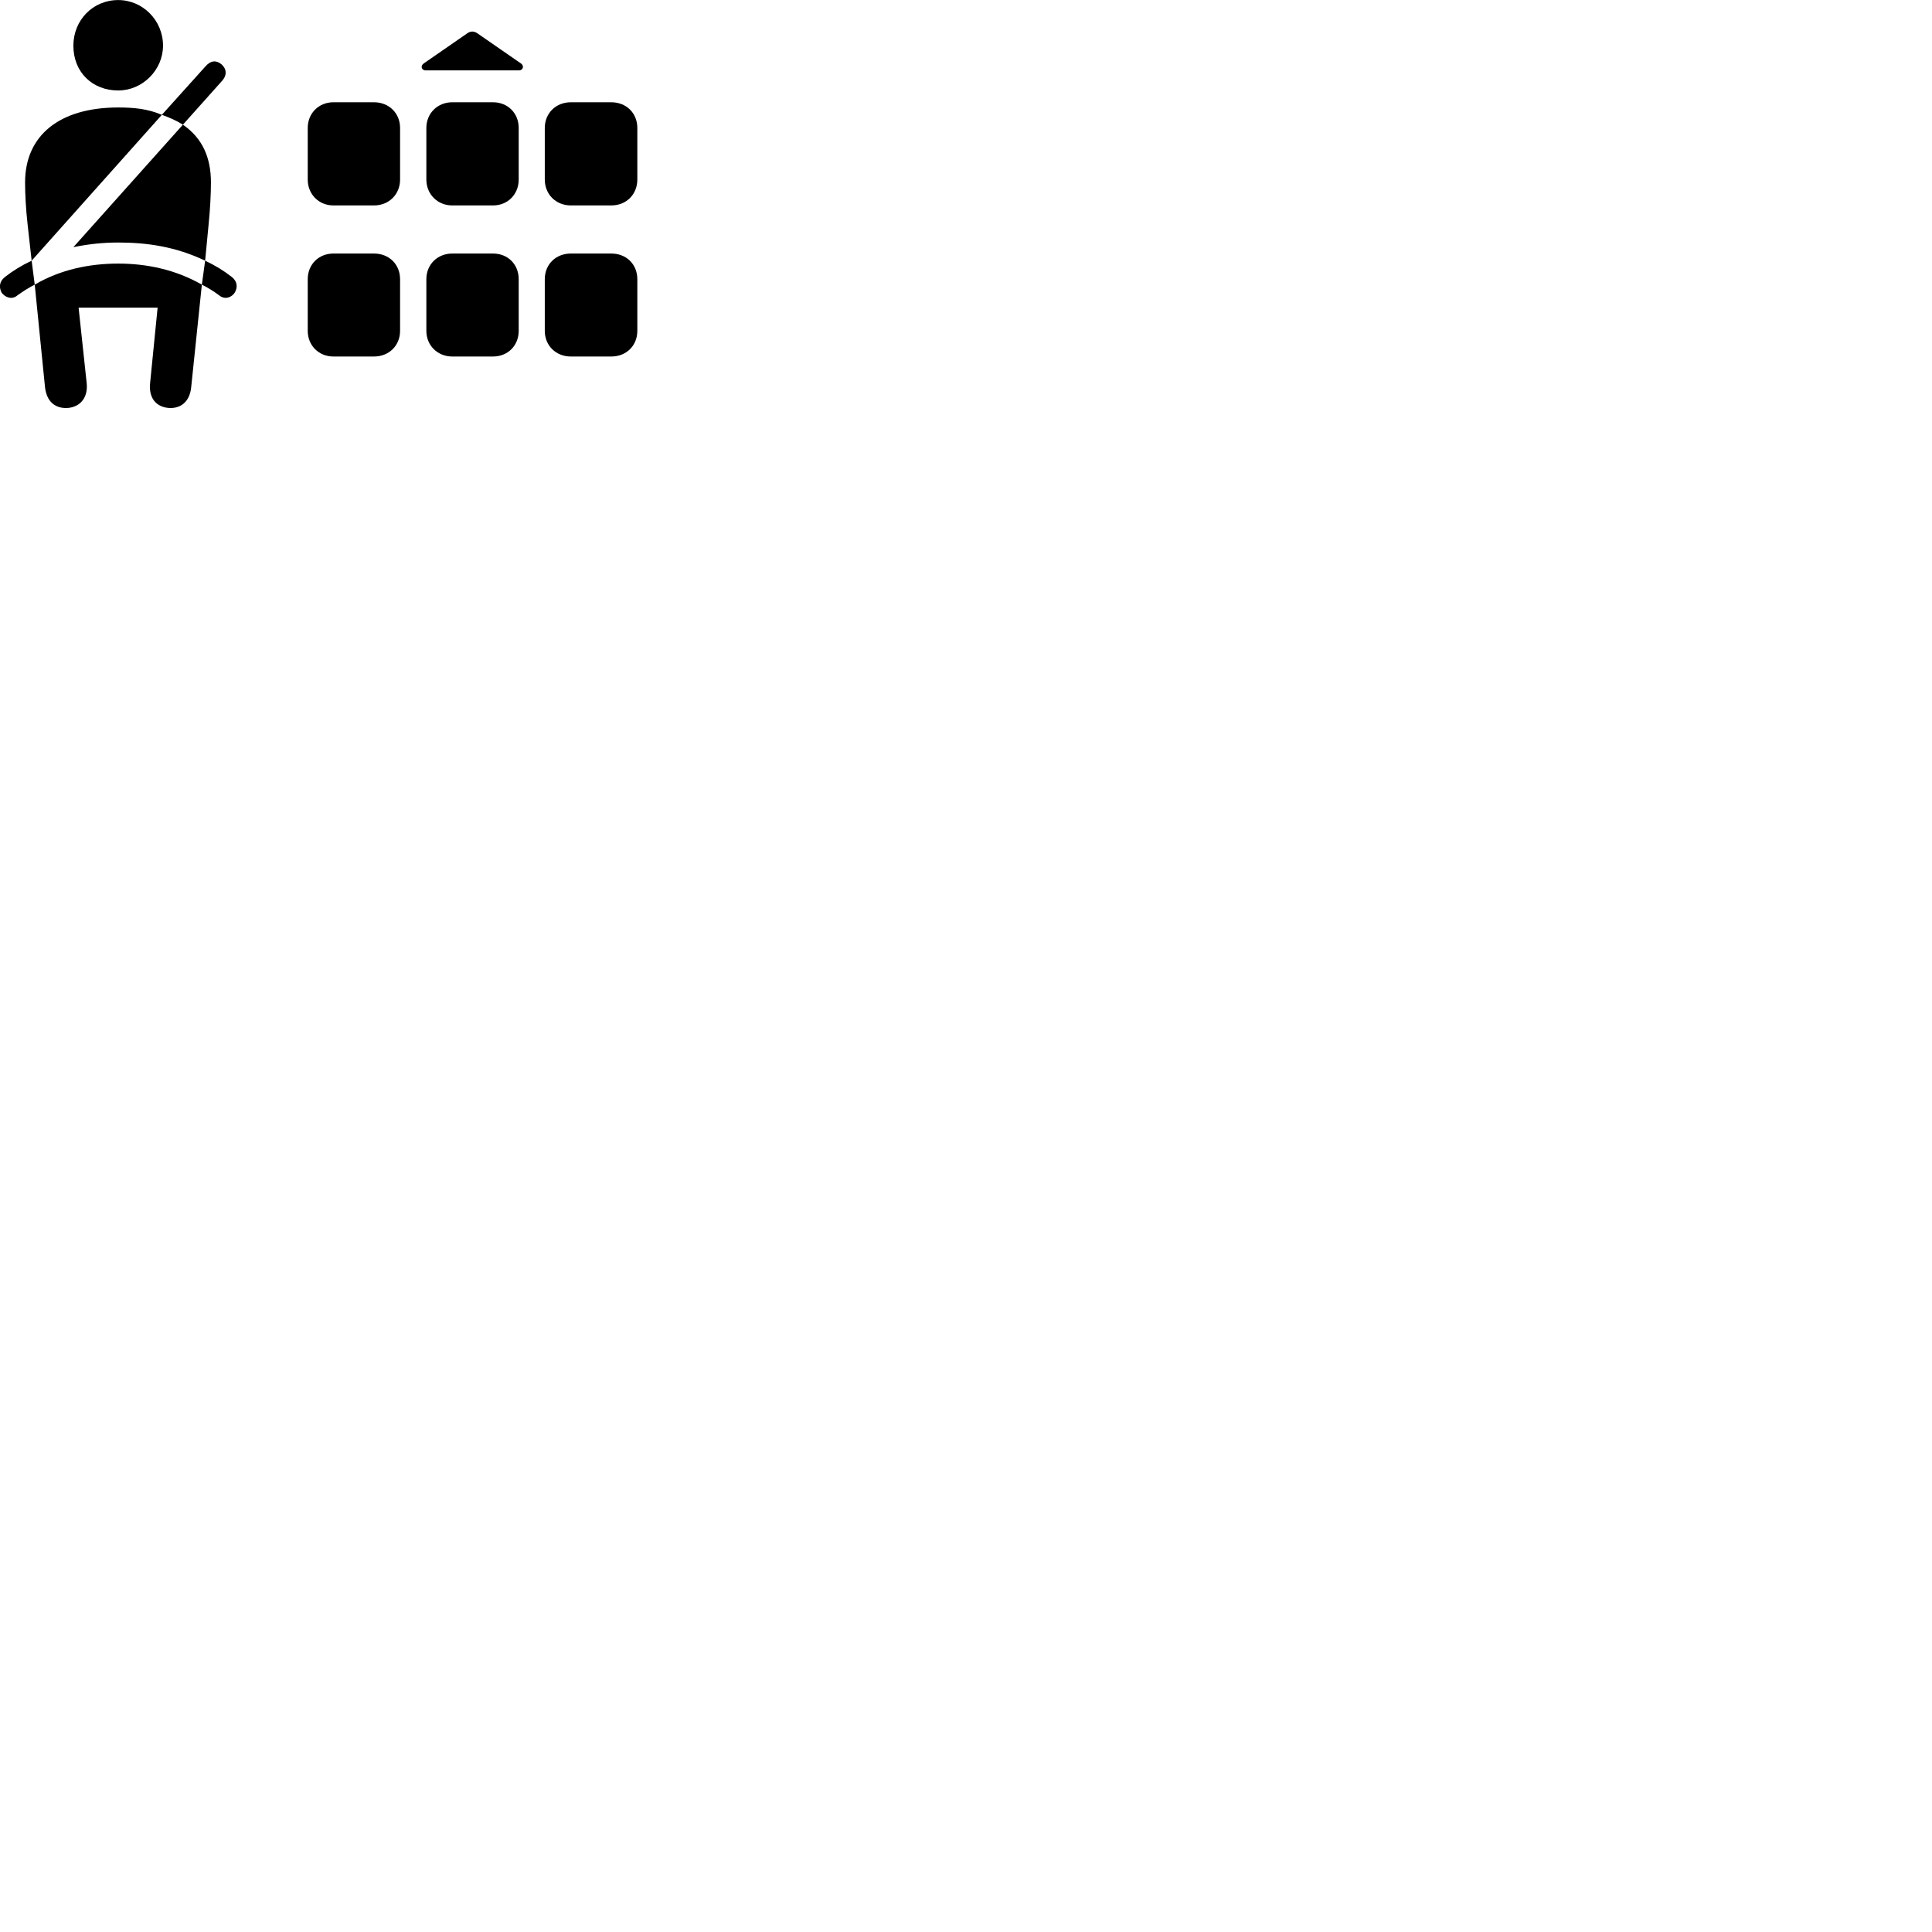 
        <svg xmlns="http://www.w3.org/2000/svg" viewBox="0 0 100 100">
            <path d="M6.118 4.683C7.388 4.683 8.438 3.613 8.438 2.363C8.438 1.053 7.388 0.003 6.118 0.003C4.798 0.003 3.798 1.053 3.798 2.363C3.798 3.753 4.798 4.683 6.118 4.683ZM22.028 3.643H26.868C27.068 3.643 27.158 3.403 26.948 3.273L24.708 1.723C24.528 1.603 24.358 1.603 24.188 1.723L21.948 3.273C21.738 3.403 21.818 3.643 22.028 3.643ZM10.618 13.493L10.798 11.613C10.878 10.813 10.918 10.033 10.918 9.443C10.918 8.153 10.478 7.153 9.468 6.453L11.478 4.203C11.768 3.893 11.728 3.563 11.468 3.333C11.208 3.113 10.918 3.113 10.638 3.433L8.378 5.943C8.768 6.083 9.138 6.243 9.468 6.453L3.798 12.793C4.578 12.633 5.328 12.553 6.118 12.553C7.608 12.553 9.088 12.763 10.618 13.493ZM15.928 6.623V9.293C15.928 10.053 16.498 10.633 17.258 10.633H19.358C20.138 10.633 20.708 10.053 20.708 9.293V6.623C20.708 5.863 20.138 5.293 19.358 5.293H17.258C16.498 5.293 15.928 5.863 15.928 6.623ZM22.068 6.623V9.293C22.068 10.053 22.648 10.633 23.408 10.633H25.518C26.288 10.633 26.848 10.053 26.848 9.293V6.623C26.848 5.863 26.288 5.293 25.518 5.293H23.408C22.648 5.293 22.068 5.863 22.068 6.623ZM28.198 6.623V9.293C28.198 10.053 28.768 10.633 29.548 10.633H31.638C32.428 10.633 32.988 10.053 32.988 9.293V6.623C32.988 5.863 32.428 5.293 31.638 5.293H29.548C28.768 5.293 28.198 5.863 28.198 6.623ZM1.638 13.493L8.378 5.943C7.648 5.633 6.938 5.563 6.118 5.563C3.088 5.563 1.298 7.003 1.298 9.443C1.298 10.033 1.338 10.813 1.428 11.613ZM15.928 14.453V17.123C15.928 17.883 16.498 18.453 17.258 18.453H19.358C20.138 18.453 20.708 17.883 20.708 17.123V14.453C20.708 13.683 20.138 13.123 19.358 13.123H17.258C16.498 13.123 15.928 13.683 15.928 14.453ZM22.068 14.453V17.123C22.068 17.883 22.648 18.453 23.408 18.453H25.518C26.288 18.453 26.848 17.883 26.848 17.123V14.453C26.848 13.683 26.288 13.123 25.518 13.123H23.408C22.648 13.123 22.068 13.683 22.068 14.453ZM28.198 14.453V17.123C28.198 17.883 28.768 18.453 29.548 18.453H31.638C32.428 18.453 32.988 17.883 32.988 17.123V14.453C32.988 13.683 32.428 13.123 31.638 13.123H29.548C28.768 13.123 28.198 13.683 28.198 14.453ZM0.248 14.343C-0.052 14.583 -0.052 14.893 0.088 15.153C0.258 15.383 0.618 15.543 0.908 15.283C1.198 15.073 1.488 14.893 1.798 14.733L1.638 13.493C1.128 13.733 0.668 14.013 0.248 14.343ZM12.008 14.343C11.588 14.013 11.128 13.733 10.618 13.493L10.448 14.733C10.768 14.893 11.058 15.073 11.338 15.283C11.648 15.543 12.008 15.383 12.158 15.133C12.298 14.883 12.298 14.583 12.008 14.343ZM3.548 21.113C4.158 21.043 4.558 20.583 4.488 19.843L4.068 15.923H8.158L7.768 19.843C7.698 20.583 8.058 21.043 8.698 21.113C9.338 21.173 9.828 20.803 9.898 20.023L10.448 14.733C9.068 13.943 7.568 13.643 6.118 13.643C4.658 13.643 3.138 13.943 1.798 14.733L2.328 20.023C2.408 20.803 2.878 21.173 3.548 21.113Z" />
        </svg>
    
